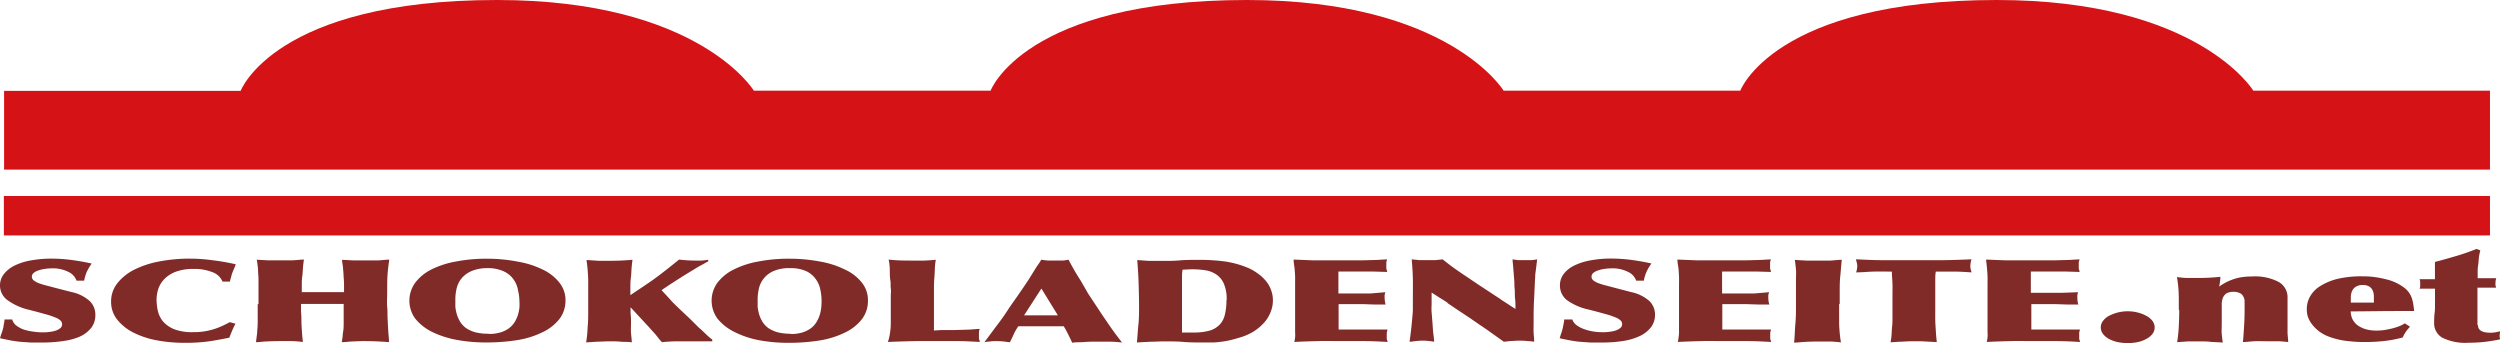 <svg xmlns="http://www.w3.org/2000/svg" viewBox="0 0 349.24 47.93"><defs><style>.cls-1,.cls-2{fill:#812b29;}.cls-2{fill-rule:evenodd;}.cls-3{fill:#d51317;}</style></defs><title>Element 1</title><g id="Ebene_2" data-name="Ebene 2"><g id="Ebene_1-2" data-name="Ebene 1"><path class="cls-1" d="M1.74,44.63H.64a6.85,6.85,0,0,1-.13.79c0,.22-.08.44-.13.64s-.12.39-.19.58S.07,47,0,47.25l1.5.31c.47.08.92.15,1.37.19l1.42.1c.48,0,1,0,1.61,0a19.36,19.36,0,0,0,2.94-.21A8.64,8.64,0,0,0,11.2,47a4.32,4.32,0,0,0,1.56-1.22A2.87,2.87,0,0,0,13.32,44a2.64,2.64,0,0,0-.78-1.94A5.49,5.49,0,0,0,10,40.8L7.9,40.26,6.54,39.9a9.32,9.32,0,0,1-1.1-.33,3,3,0,0,1-.72-.39.68.68,0,0,1-.27-.53.65.65,0,0,1,.27-.53,1.85,1.85,0,0,1,.67-.35,4.32,4.32,0,0,1,.91-.21,6.41,6.41,0,0,1,.94-.07,4.77,4.77,0,0,1,2.33.5,2.14,2.14,0,0,1,1.12,1.22h1.07a5.3,5.3,0,0,1,.35-1.2,6.65,6.65,0,0,1,.7-1.19c-.91-.21-1.84-.37-2.79-.5a21,21,0,0,0-2.87-.19,15.39,15.39,0,0,0-2.78.24,8.51,8.51,0,0,0-2.25.69A4.29,4.29,0,0,0,.59,38.23,2.57,2.57,0,0,0,0,39.9,2.53,2.53,0,0,0,1.15,42a8.21,8.21,0,0,0,2.92,1.28c.9.23,1.64.43,2.23.6a10.21,10.21,0,0,1,1.42.47,2,2,0,0,1,.75.45.71.71,0,0,1,0,1,1.86,1.86,0,0,1-.64.37,4,4,0,0,1-.86.19,6.2,6.2,0,0,1-1,.07,9.1,9.1,0,0,1-1.5-.13A6.72,6.72,0,0,1,3.22,46a3.94,3.94,0,0,1-1-.57,1.76,1.76,0,0,1-.51-.76Z"/><path class="cls-1" d="M31.06,39.34h1.07c0-.22.11-.44.16-.66A4.31,4.31,0,0,1,32.5,38l.22-.53a3.42,3.42,0,0,0,.21-.55,30.67,30.67,0,0,0-3.19-.56,23.76,23.76,0,0,0-3.24-.23,22.49,22.49,0,0,0-4.29.4A13.27,13.27,0,0,0,18.7,37.7a7,7,0,0,0-2.33,1.9,4.06,4.06,0,0,0-.85,2.55,3.94,3.94,0,0,0,.8,2.43,6.71,6.71,0,0,0,2.2,1.82,12,12,0,0,0,3.27,1.12,20.78,20.78,0,0,0,4,.37,24,24,0,0,0,3.51-.22c1-.16,1.93-.33,2.74-.5.12-.32.25-.64.4-1s.29-.64.45-.95L32.1,45c-.28.16-.6.32-.94.48a10.87,10.87,0,0,1-1.12.45,9.46,9.46,0,0,1-1.37.34A9.09,9.09,0,0,1,27,46.4,7,7,0,0,1,24.36,46a4.14,4.14,0,0,1-1.58-1.09,3.61,3.61,0,0,1-.73-1.48,7.75,7.75,0,0,1-.18-1.63,5.13,5.13,0,0,1,.26-1.49A3.74,3.74,0,0,1,23,38.94a4.45,4.45,0,0,1,1.61-1,7.11,7.11,0,0,1,2.49-.37,6.65,6.65,0,0,1,2.52.43,2.42,2.42,0,0,1,1.45,1.3Z"/><path class="cls-1" d="M36,42.49c0,.37,0,.76,0,1.19s0,.85,0,1.27a10.71,10.71,0,0,1-.06,1.16,6.33,6.33,0,0,1-.08.88l-.1.81c.46,0,.94-.08,1.44-.1s1.09-.05,1.77-.05,1.14,0,1.69,0,1.11.06,1.66.12c-.05-.36-.1-.78-.13-1.27s-.07-1-.08-1.5,0-1-.06-1.44V42.46l1.48,0h3l1.48,0q0,.42,0,1.11c0,.45,0,.93,0,1.45s0,1-.11,1.51a9.72,9.72,0,0,1-.16,1.27c.52,0,1-.08,1.53-.1s1-.05,1.55-.05c1.2,0,2.37.05,3.52.15,0-.58-.08-1.13-.11-1.64s-.05-1.06-.08-1.59,0-1.12-.06-1.71,0-1.26,0-2c0-1,0-1.78.05-2.5s.14-1.42.24-2.09c-.46,0-1,.08-1.63.11l-1.66,0c-.5,0-1.06,0-1.67,0l-1.63-.09c0,.36.1.75.13,1.15s.07.8.08,1.19a11.81,11.81,0,0,1,.06,1.18c0,.37,0,.72,0,1l-1.53,0h-3l-1.37,0v-1c0-.38,0-.76.06-1.16s.07-.81.1-1.22.08-.8.14-1.17c-.47,0-1,.08-1.64.11l-1.66,0c-.52,0-1.08,0-1.69,0l-1.6-.09a14.13,14.13,0,0,1,.18,1.44c0,.44.06.85.06,1.21v.69c0,.33,0,.69,0,1.08v1.07c0,.34,0,.57,0,.71Z"/><path class="cls-2" d="M68.22,46.62a7.19,7.19,0,0,1-1.85-.21,4.45,4.45,0,0,1-1.28-.59,3.31,3.31,0,0,1-.81-.87,4.79,4.79,0,0,1-.45-1,6.2,6.2,0,0,1-.22-1.09c0-.38,0-.73,0-1.07a6.63,6.63,0,0,1,.16-1.41A3.54,3.54,0,0,1,64.39,39a3.63,3.63,0,0,1,1.34-1.07A5.41,5.41,0,0,1,68,37.46a5.28,5.28,0,0,1,2.38.45,3.41,3.41,0,0,1,1.37,1.14,3.56,3.56,0,0,1,.61,1.48A7.26,7.26,0,0,1,72.56,42a8.08,8.08,0,0,1,0,1,6.49,6.49,0,0,1-.21,1,4.57,4.57,0,0,1-.46,1,3.29,3.29,0,0,1-.78.85,3.94,3.94,0,0,1-1.18.58,5.38,5.38,0,0,1-1.66.22ZM68,36.14a22.21,22.21,0,0,0-4.29.39,12.67,12.67,0,0,0-3.46,1.12A6.49,6.49,0,0,0,58,39.5a4.26,4.26,0,0,0,0,5,7,7,0,0,0,2.33,1.85,13.16,13.16,0,0,0,3.43,1.12,22,22,0,0,0,4.15.37,27.33,27.33,0,0,0,4.37-.33,12.49,12.49,0,0,0,3.51-1.1,6.56,6.56,0,0,0,2.36-1.85A4.21,4.21,0,0,0,79,42a3.91,3.91,0,0,0-.85-2.51,6.42,6.42,0,0,0-2.33-1.83,12.67,12.67,0,0,0-3.49-1.11A22.65,22.65,0,0,0,68,36.14Z"/><path class="cls-1" d="M88,42.83l2.6,2.81.51.57q.27.28.51.57c.16.2.31.38.45.57s.3.32.41.45c.53-.06,1.15-.09,1.85-.12l1.9,0,.88,0,.91,0,.83,0,.65,0v-.21s0-.08-.14-.13l-.21-.18q-.11-.08-.51-.45c-.25-.25-.57-.57-1-.93l-1.26-1.25L95,43.23c-.49-.48-1-.95-1.4-1.41s-.84-.9-1.18-1.29Q94.67,39,97,37.61a9.64,9.64,0,0,1,.94-.55c.34-.18.66-.37,1-.55v-.22c-.32.05-.63.09-.94.11s-.59,0-.91,0a18.13,18.13,0,0,1-2.22-.14l-1.5,1.2-1.29,1c-.43.32-.89.66-1.39,1s-1.07.73-1.77,1.19l-.86.58V40.16c0-.41,0-.82.06-1.25s.07-.88.1-1.32.08-.88.14-1.3c-1,.09-2,.14-3.06.14-.57,0-1.13,0-1.69,0l-1.68-.11a22.86,22.86,0,0,1,.24,2.79c0,.9,0,1.81,0,2.72v1.56c0,.78,0,1.56-.08,2.33a16.19,16.19,0,0,1-.21,2.11l1.61-.1c.55,0,1.09-.05,1.63-.05s1,0,1.55.05,1.14,0,1.59.1c0-.42-.08-.87-.11-1.34s0-1,0-1.41,0-.89-.06-1.27v-1Z"/><path class="cls-2" d="M110.45,46.62a7.19,7.19,0,0,1-1.85-.21,4.45,4.45,0,0,1-1.28-.59,3.31,3.31,0,0,1-.81-.87,4.79,4.79,0,0,1-.45-1,6.2,6.2,0,0,1-.22-1.09c0-.38,0-.73,0-1.07a6.63,6.63,0,0,1,.16-1.41,3.54,3.54,0,0,1,.64-1.41A3.63,3.63,0,0,1,108,37.89a5.41,5.41,0,0,1,2.31-.43,5.28,5.28,0,0,1,2.38.45A3.41,3.41,0,0,1,114,39.05a3.56,3.56,0,0,1,.61,1.48,7.26,7.26,0,0,1,.16,1.48,8.08,8.08,0,0,1-.05,1,5.54,5.54,0,0,1-.21,1,4.57,4.57,0,0,1-.46,1,3.13,3.13,0,0,1-.78.85,4,4,0,0,1-1.17.58,5.5,5.5,0,0,1-1.67.22Zm-.21-10.48a22.21,22.21,0,0,0-4.29.39,12.48,12.48,0,0,0-3.45,1.12,6.44,6.44,0,0,0-2.28,1.85,4.26,4.26,0,0,0,0,5,7,7,0,0,0,2.33,1.85A13.16,13.16,0,0,0,106,47.52a22,22,0,0,0,4.15.37,27.33,27.33,0,0,0,4.37-.33,12.49,12.49,0,0,0,3.51-1.1,6.56,6.56,0,0,0,2.36-1.85,4.21,4.21,0,0,0,.86-2.63,3.92,3.92,0,0,0-.86-2.51A6.42,6.42,0,0,0,118,37.64a12.67,12.67,0,0,0-3.49-1.11,22.57,22.57,0,0,0-4.31-.39Z"/><path class="cls-1" d="M130.47,46.17c0-.13,0-.36,0-.7v-1.1c0-.38,0-.75,0-1.09V40.45c0-.51,0-1,.05-1.56s.06-1,.08-1.48.08-.84.13-1.12c-.53.05-1.06.09-1.58.11s-1,0-1.58,0c-1.16,0-2.3,0-3.43-.14a7.4,7.4,0,0,1,.16,1.41c0,.52,0,1,.08,1.51s0,.74.06,1.1,0,.7,0,1.07,0,.78,0,1.21,0,.88,0,1.4v.83c0,.46,0,1-.08,1.48a7.13,7.13,0,0,1-.32,1.5c1.34-.06,2.63-.09,3.88-.12l3.32,0c.88,0,1.75,0,2.63,0s1.9.06,3,.12c0-.15-.07-.3-.11-.44a3.4,3.4,0,0,1,0-.45,3.89,3.89,0,0,1,0-.51c0-.16.07-.3.11-.42-.43,0-1,.08-1.64.1l-2,.06-1.77,0Z"/><path class="cls-2" d="M143.06,44.05l.59,0h3.54l.59,0-2.3-3.74-2.42,3.74Zm-2,3.75c-.3,0-.61-.08-.91-.1a8.76,8.76,0,0,0-.91-.05c-.3,0-.61,0-.91.05a6.4,6.4,0,0,0-.81.1l1.59-2.14c.25-.32.52-.69.83-1.11s.61-.88.93-1.37.69-1,1.05-1.51L143,40.1l.67-1,.72-1.16c.24-.38.45-.73.65-1s.34-.53.43-.66c.3.05.61.08.93.12l.94,0,1,0c.32,0,.63-.07.93-.12.2.39.45.84.75,1.37s.63,1.06,1,1.64L152,41l1.05,1.59,1,1.51.86,1.26c.26.38.54.77.83,1.17l1,1.32a17,17,0,0,0-1.74-.12l-1.77,0c-.57,0-1.15,0-1.74.05s-1.14,0-1.71.1c-.18-.41-.37-.8-.57-1.18a10.3,10.3,0,0,0-.61-1.12h-1.77l-1.77,0-1.42,0h-1.39a8.13,8.13,0,0,0-.65,1.14c-.17.39-.36.77-.56,1.16Z"/><path class="cls-2" d="M171.33,41.91a8.38,8.38,0,0,1-.21,2,3,3,0,0,1-.72,1.42,3.2,3.2,0,0,1-1.4.85,7.86,7.86,0,0,1-2.25.27h-1.63c0-.42,0-.89,0-1.42V43.41c0-.56,0-1.1,0-1.63V40.35q0-.72,0-1.35c0-.42,0-.87.08-1.33.47,0,.89-.05,1.29-.05a12.3,12.3,0,0,1,1.85.13,3.76,3.76,0,0,1,1.55.58,3,3,0,0,1,1.07,1.28,5.46,5.46,0,0,1,.4,2.3Zm6.49,0a3.91,3.91,0,0,0-.24-1.34,4.08,4.08,0,0,0-.7-1.27,5.7,5.7,0,0,0-1.21-1.12,6.7,6.7,0,0,0-1.68-.9,13.15,13.15,0,0,0-3.14-.79,28.13,28.13,0,0,0-3.43-.19c-.91,0-1.8,0-2.68.08s-1.74.06-2.65.06c-.54,0-1.07,0-1.61,0l-1.61-.11c.09,1.15.16,2.26.19,3.32s.06,2.13.06,3.19c0,.87,0,1.7-.09,2.51s-.12,1.62-.21,2.49l1.88-.1c.64,0,1.28-.05,1.93-.05.92,0,1.84,0,2.76.08s1.83.07,2.76.07c.5,0,.95,0,1.36,0a10.76,10.76,0,0,0,1.18-.11,10.62,10.62,0,0,0,1.15-.21c.4-.09.82-.21,1.29-.35a8,8,0,0,0,1.93-.82,6.78,6.78,0,0,0,1.47-1.21,4.83,4.83,0,0,0,.94-1.47,4.34,4.34,0,0,0,.35-1.69Z"/><path class="cls-1" d="M187,46.17V42.49l1.9,0c.57,0,1.11,0,1.61,0l1.5.05,1.55,0a3.4,3.4,0,0,1-.13-.87,2.77,2.77,0,0,1,0-.42c0-.14.07-.28.1-.43L191.4,41l-1.93,0-1.5,0h-1V37.93h2.81c.66,0,1.33,0,2,0l2,.06c0-.15-.08-.3-.11-.45a3.4,3.4,0,0,1,0-.45,2.77,2.77,0,0,1,0-.42c0-.14.07-.28.11-.43-.49,0-1,.06-1.69.08l-2,.05h-3.81c-.93,0-1.85,0-2.78,0l-2.79-.11c0,.44.1.83.13,1.19s.07.74.08,1.15,0,.91,0,1.47,0,1.24,0,2.09v1.75c0,.61,0,1.11,0,1.51s0,.72,0,1a3.71,3.71,0,0,1,0,.7,4,4,0,0,1-.11.65c1.09-.06,2.18-.09,3.27-.12s2.18,0,3.27,0l3.22,0c1.09,0,2.18.06,3.27.12,0-.13-.08-.27-.11-.4a3,3,0,0,1,0-.42,3.4,3.4,0,0,1,0-.45c0-.16.07-.32.11-.47l-1.13,0-1.39,0-1.4,0H187Z"/><path class="cls-1" d="M202.2,42.33l1.48,1,1.52,1,1.53,1.06c.54.35,1.07.72,1.61,1.11l1.74,1.24.94-.1c.34,0,.71-.05,1.12-.05s.79,0,1.18.05a8.37,8.37,0,0,1,1,.1c0-.43-.06-.86-.08-1.29s0-.86,0-1.28c0-1.11,0-2.19.06-3.25s.09-2.15.16-3.25c0-.41.08-.81.13-1.22s.1-.82.14-1.22a7.69,7.69,0,0,1-.78.11c-.25,0-.53,0-.83,0s-.62,0-.89,0-.58-.06-.93-.11c0,.34.06.67.08,1s.06.65.08,1,.06.68.08,1,0,.72.05,1.11,0,1,.06,1.42.05.91.05,1.4c-.36-.23-.69-.44-1-.65l-.91-.59c-.29-.21-.59-.41-.91-.61l-1-.66-1.37-.9-1.63-1.1c-.58-.38-1.16-.78-1.75-1.2s-1.1-.83-1.6-1.22l-1,.11q-.51,0-1.05,0l-1.15,0-1.12-.11c.08.94.14,1.85.16,2.73s0,1.79,0,2.73c0,.46,0,1,0,1.47s-.06,1-.11,1.56-.09,1-.16,1.55-.12,1-.19,1.47c.34,0,.65-.08.94-.1a8.33,8.33,0,0,1,.88-.05,6.75,6.75,0,0,1,.86.05,6.42,6.42,0,0,1,.75.1c0-.4-.08-.84-.13-1.32s-.07-1-.11-1.45-.07-.94-.11-1.38,0-.81,0-1.11V40.87l1.15.74c.39.23.77.47,1.12.72Z"/><path class="cls-1" d="M219.62,44.63h-1.1a6.85,6.85,0,0,1-.13.79,6,6,0,0,1-.14.64c-.05.19-.11.39-.18.58s-.12.39-.19.61c.53.12,1,.22,1.5.31s.92.15,1.37.19l1.42.1c.48,0,1,0,1.6,0a19.4,19.4,0,0,0,2.95-.21,8.64,8.64,0,0,0,2.36-.7,4.19,4.19,0,0,0,1.55-1.22A2.81,2.81,0,0,0,231.2,44a2.64,2.64,0,0,0-.78-1.94,5.54,5.54,0,0,0-2.57-1.26l-2.07-.54-1.36-.36a9.32,9.32,0,0,1-1.1-.33,2.88,2.88,0,0,1-.73-.39.7.7,0,0,1-.26-.53.67.67,0,0,1,.26-.53,1.94,1.94,0,0,1,.67-.35,4.42,4.42,0,0,1,.92-.21,6.29,6.29,0,0,1,.93-.07,4.78,4.78,0,0,1,2.34.5,2.14,2.14,0,0,1,1.12,1.22h1.07A5.3,5.3,0,0,1,230,38a6.65,6.65,0,0,1,.7-1.19c-.91-.21-1.84-.37-2.79-.5a21.07,21.07,0,0,0-2.87-.19,15.39,15.39,0,0,0-2.78.24,8.51,8.51,0,0,0-2.25.69,4.21,4.21,0,0,0-1.53,1.17,2.57,2.57,0,0,0-.56,1.67A2.53,2.53,0,0,0,219,42,8.13,8.13,0,0,0,222,43.26c.89.23,1.64.43,2.23.6a10.21,10.21,0,0,1,1.42.47,2.11,2.11,0,0,1,.75.45.71.71,0,0,1,0,1,2,2,0,0,1-.64.37,4,4,0,0,1-.86.19,6.24,6.24,0,0,1-1,.07,9.29,9.29,0,0,1-1.5-.13,7.19,7.19,0,0,1-1.26-.36,4.06,4.06,0,0,1-1-.57,1.76,1.76,0,0,1-.51-.76Z"/><path class="cls-1" d="M240.6,46.17V42.49l1.9,0c.58,0,1.11,0,1.61,0l1.5.05,1.56,0a3,3,0,0,1-.14-.87,2.77,2.77,0,0,1,0-.42c0-.14.07-.28.11-.43L245,41l-1.93,0-1.5,0h-1V37.93h2.82c.66,0,1.32,0,2,0l2,.06c0-.15-.07-.3-.11-.45a3.4,3.4,0,0,1,0-.45,2.77,2.77,0,0,1,0-.42c0-.14.07-.28.11-.43-.48,0-1,.06-1.69.08l-2,.05H239.9l-2.78,0-2.79-.11c0,.44.1.83.14,1.19s.06.74.08,1.15,0,.91,0,1.47,0,1.24,0,2.09v1.75c0,.61,0,1.11,0,1.51s0,.72,0,1a3.65,3.65,0,0,1-.06.7,4,4,0,0,1-.11.65c1.09-.06,2.18-.09,3.27-.12s2.18,0,3.27,0,2.15,0,3.22,0,2.18.06,3.27.12c0-.13-.07-.27-.11-.4a3,3,0,0,1,0-.42,3.4,3.4,0,0,1,0-.45c0-.16.07-.32.11-.47l-1.13,0-1.39,0-1.39,0h-2.9Z"/><path class="cls-1" d="M257,42.46V40.85c0-.77,0-1.53.08-2.28s.12-1.51.21-2.28c-.46,0-1,.08-1.58.11l-1.71,0c-.5,0-1.06,0-1.67,0l-1.6-.09c.07.45.12.91.16,1.38s0,.89,0,1.27v.8c0,.31,0,.64,0,1v1c0,.32,0,.58,0,.79,0,.9,0,1.79-.08,2.65s-.09,1.76-.18,2.66c.44,0,.94-.07,1.5-.1s1.11-.05,1.69-.05,1.14,0,1.71,0,1.14.06,1.64.12a21,21,0,0,1-.25-2.56c0-.94,0-1.87,0-2.78Z"/><path class="cls-1" d="M264.29,38c0,.53.06,1.07.08,1.61s0,1,0,1.4v2.12c0,.39,0,.81,0,1.24s0,.85-.05,1.26-.05.82-.08,1.19-.08.72-.14,1l1.21-.08c.52,0,1.15-.07,1.9-.07l1.15,0,2.2.12c-.05-.53-.1-1-.13-1.53s-.07-1-.08-1.51,0-1,0-1.59v-4c0-.46,0-.87.08-1.22.86,0,1.7,0,2.52,0s1.64.06,2.46.11c0-.11-.07-.24-.1-.39a1.76,1.76,0,0,1-.06-.46,2.26,2.26,0,0,1,.06-.55c0-.16.07-.3.1-.43-1.41.07-2.78.11-4.12.13h-8c-1.32,0-2.66-.06-4-.13,0,.18.07.35.1.5a1.4,1.4,0,0,1,.06.41,2.78,2.78,0,0,1-.16.92c.82,0,1.64-.09,2.46-.11s1.66,0,2.52,0Z"/><path class="cls-1" d="M283.77,46.17V42.49l1.9,0c.57,0,1.11,0,1.61,0l1.5.05,1.55,0a3.4,3.4,0,0,1-.13-.87,2.77,2.77,0,0,1,0-.42c0-.14.07-.28.1-.43l-2.17.08-1.92,0-1.51,0h-1V37.93h2.81c.66,0,1.33,0,2,0l2,.06c0-.15-.08-.3-.11-.45a3.4,3.4,0,0,1,0-.45,2.77,2.77,0,0,1,0-.42c0-.14.07-.28.11-.43-.49,0-1.05.06-1.69.08l-2,.05h-3.81c-.93,0-1.85,0-2.78,0l-2.79-.11c.05.44.1.83.13,1.19s.07.74.08,1.15,0,.91,0,1.47,0,1.24,0,2.09v1.75c0,.61,0,1.11,0,1.51s0,.72,0,1a3.71,3.71,0,0,1,0,.7,4,4,0,0,1-.11.65c1.09-.06,2.18-.09,3.27-.12s2.18,0,3.27,0,2.15,0,3.22,0,2.18.06,3.27.12c0-.13-.08-.27-.11-.4a3,3,0,0,1,0-.42,3.4,3.4,0,0,1,0-.45c0-.16.07-.32.11-.47l-1.13,0-1.39,0-1.4,0h-2.89Z"/><path class="cls-1" d="M301,45.73a1.54,1.54,0,0,0-.29-.87,2.45,2.45,0,0,0-.83-.71,4.7,4.7,0,0,0-1.2-.48,5.7,5.7,0,0,0-4.12.48,2.53,2.53,0,0,0-.8.71,1.48,1.48,0,0,0,0,1.76,2.64,2.64,0,0,0,.8.7,4.83,4.83,0,0,0,1.23.46,7,7,0,0,0,2.89,0,4.35,4.35,0,0,0,1.2-.46,2.55,2.55,0,0,0,.83-.7,1.53,1.53,0,0,0,.29-.89Z"/><path class="cls-1" d="M304.43,43.28q0,1.14-.06,2.28a21,21,0,0,1-.23,2.24l1.54-.11c.52,0,1,0,1.56,0s1.1,0,1.62.07l1.65.09c-.05-.36-.1-.76-.14-1.18s0-1,0-1.66V43.4q0-.48,0-1a2.9,2.9,0,0,1,.17-.83A1.57,1.57,0,0,1,311,41a1.86,1.86,0,0,1,1-.23,1.84,1.84,0,0,1,.9.18,1,1,0,0,1,.46.43,1.34,1.34,0,0,1,.2.61c0,.22,0,.45,0,.68,0,.87,0,1.72-.05,2.55s-.1,1.69-.18,2.56c.5,0,1-.08,1.6-.11s1.09,0,1.59,0,1,0,1.56,0,1.05.06,1.57.11c0-.37-.07-.8-.09-1.27V43q0-.39,0-.75v-.66a2.43,2.43,0,0,0-1.25-2.21,7.12,7.12,0,0,0-3.68-.76,9.64,9.64,0,0,0-1.39.09,6.32,6.32,0,0,0-1.16.27,7.54,7.54,0,0,0-1.07.44,9.36,9.36,0,0,0-1,.61,8,8,0,0,0,.17-1.36,29.71,29.71,0,0,1-3,.16c-.5,0-1,0-1.56,0s-1-.07-1.51-.12c.1.55.16,1.06.2,1.55s.06,1,.06,1.67v1.37Z"/><path class="cls-2" d="M336.67,45.64l-.72-.47a4.69,4.69,0,0,1-.84.42,8.84,8.84,0,0,1-1,.31c-.34.08-.7.15-1.07.21a7.46,7.46,0,0,1-1,.07,5.36,5.36,0,0,1-1.65-.22,3.73,3.73,0,0,1-1.16-.61,2.54,2.54,0,0,1-.64-.85,2.75,2.75,0,0,1-.2-1c2.08,0,4.17-.05,6.25-.05H336l1.24,0a8.79,8.79,0,0,0-.26-1.62,3.05,3.05,0,0,0-1.07-1.6A6.73,6.73,0,0,0,333.25,39a12.74,12.74,0,0,0-3.27-.4,14.5,14.5,0,0,0-3.45.36,8.34,8.34,0,0,0-2.4,1,4.09,4.09,0,0,0-1.42,1.45,3.54,3.54,0,0,0-.46,1.77,4.14,4.14,0,0,0,.11.95,3.85,3.85,0,0,0,.49,1A5.21,5.21,0,0,0,325.26,47a10.45,10.45,0,0,0,2.2.58,19.87,19.87,0,0,0,3,.2,24.44,24.44,0,0,0,2.67-.15,16.32,16.32,0,0,0,2.52-.49l.2-.42c.08-.12.16-.24.23-.36s.17-.23.26-.35l.35-.4Zm-5-3.37h-3.27c0-.27,0-.54,0-.83a2.47,2.47,0,0,1,.17-.79,1.48,1.48,0,0,1,.52-.59,1.72,1.72,0,0,1,1-.24,1.58,1.58,0,0,1,.92.23,1.24,1.24,0,0,1,.47.59,2.13,2.13,0,0,1,.14.78c0,.29,0,.57,0,.85Z"/><path class="cls-1" d="M346.09,45.42V40.19h1.3l1.3,0a1.58,1.58,0,0,0-.08-.31,2,2,0,0,1,0-.35,2,2,0,0,1,.11-.67l-1.24,0-1.36,0v-.77c0-.32,0-.67.06-1s.07-.74.11-1.11.13-.69.2-1l-.52-.21c-.92.37-1.88.71-2.87,1s-1.95.57-2.95.82V39L339,39c-.44,0-.79,0-1,0a1.31,1.31,0,0,1,.09.33c0,.12,0,.24,0,.34s0,.24,0,.37-.07.21-.09.29l1,0h1.16V42.5c0,.43,0,.86-.06,1.3s-.06.87-.06,1.29a2.31,2.31,0,0,0,1.13,2.08,7.24,7.24,0,0,0,3.68.71,20.41,20.41,0,0,0,2.23-.12c.76-.09,1.49-.21,2.2-.36,0-.1-.06-.18-.08-.26a1.69,1.69,0,0,1,0-.33,1.41,1.41,0,0,1,.11-.54l-.69.15a4.2,4.2,0,0,1-.72.06c-1.16,0-1.74-.36-1.74-1.06Z"/><path class="cls-3" d="M347.84,23.69H.57l0-11H33.62S38.36,0,69.45,0c28.18,0,35.86,12.67,35.86,12.67h33.07S143.1,0,174.19,0c28.19,0,35.86,12.67,35.86,12.67,1.65,0,33.06,0,33.06,0S247.84,0,278.93,0c28.18,0,35.85,12.67,35.85,12.67h33.06c0,1.32,0,11,0,11Z"/><polygon class="cls-3" points="0.54 27.38 347.84 27.38 347.84 32.89 0.54 32.89 0.54 27.38 0.54 27.38"/></g></g></svg>
